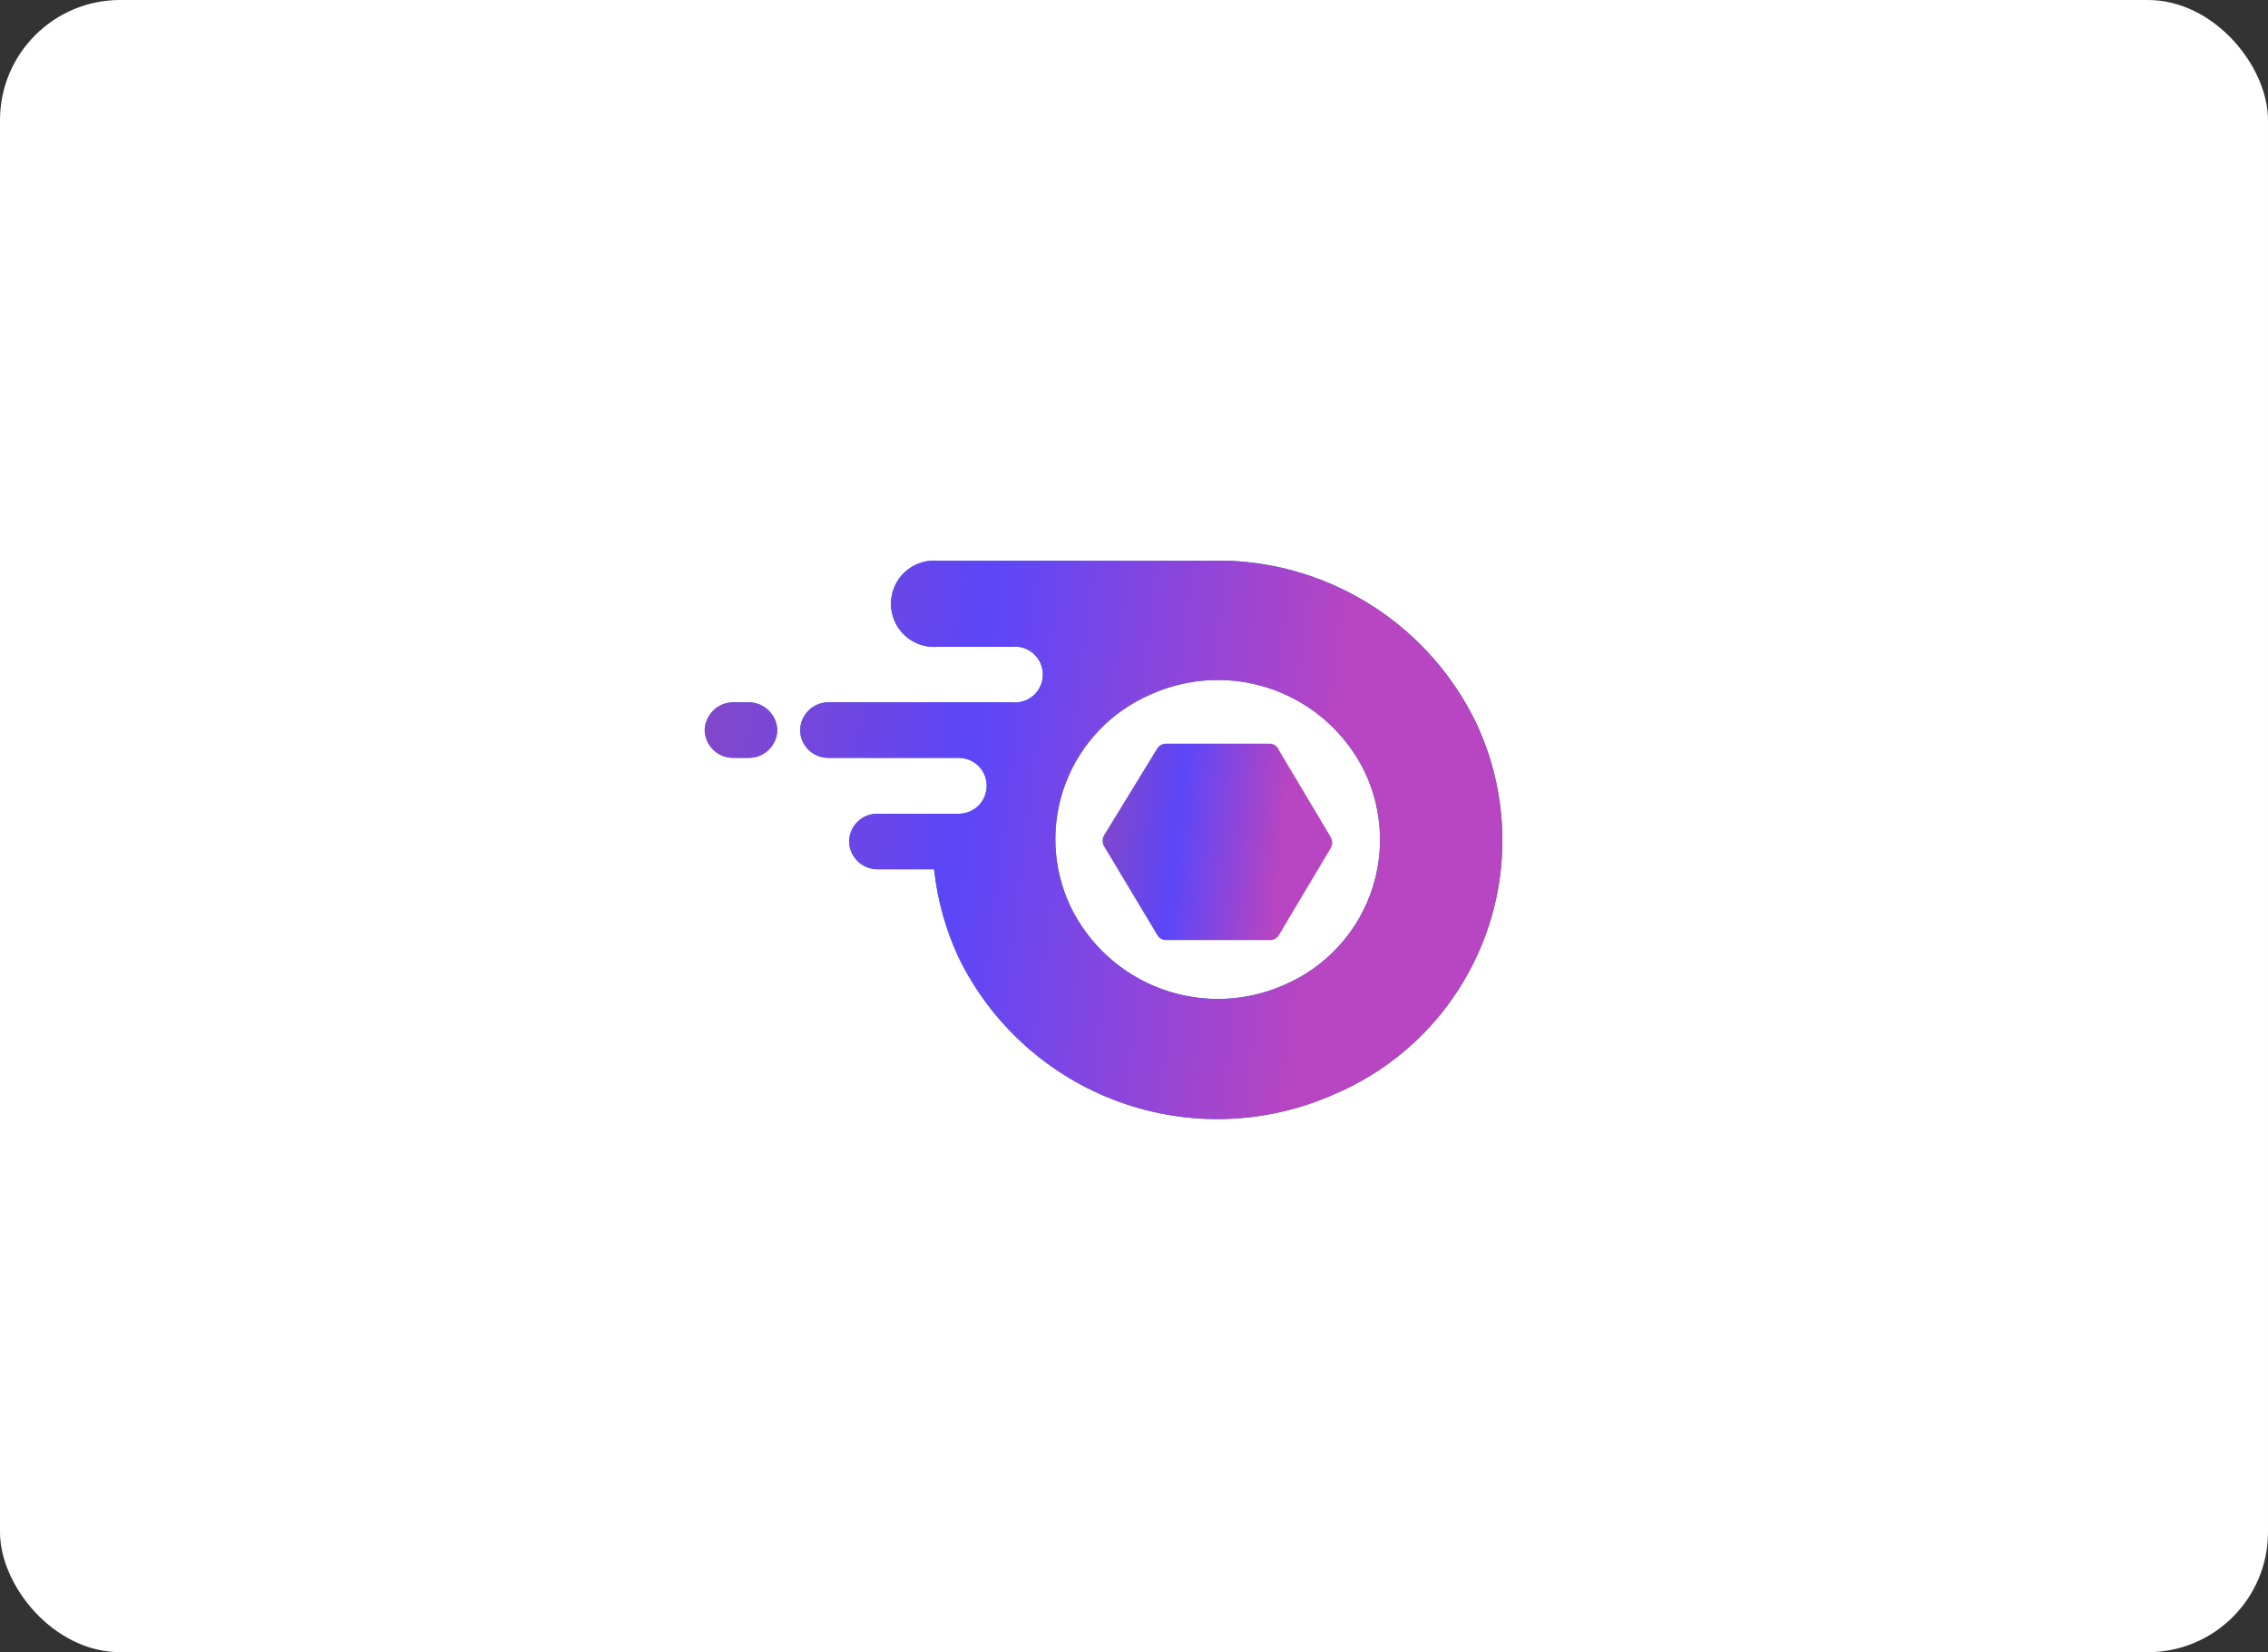 <svg width="151" height="110" viewBox="0 0 151 110" fill="none" xmlns="http://www.w3.org/2000/svg">
<rect x="0" y="0" width="151" height="110" fill="#333333" stroke="none"/>
<rect width="151" height="110" rx="8" fill="white"/>
<path fill-rule="evenodd" clip-rule="evenodd" d="M49.841 50.457C50.337 50.463 50.815 50.274 51.172 49.93C51.53 49.586 51.737 49.116 51.75 48.62C51.738 48.126 51.534 47.657 51.183 47.309C50.831 46.962 50.359 46.765 49.865 46.759H48.802C48.308 46.765 47.836 46.962 47.484 47.309C47.133 47.657 46.929 48.126 46.917 48.62C46.929 49.111 47.133 49.579 47.486 49.922C47.838 50.265 48.31 50.457 48.802 50.457H49.841ZM88.822 72.859C91.1 71.894 93.159 70.479 94.877 68.699C96.594 66.918 97.935 64.809 98.817 62.498C99.7 60.187 100.106 57.722 100.012 55.25C99.918 52.778 99.326 50.35 98.271 48.112C96.76 44.989 94.428 42.336 91.525 40.438C88.621 38.539 85.256 37.466 81.789 37.334H62.456C62.058 37.297 61.656 37.344 61.277 37.472C60.898 37.599 60.55 37.804 60.254 38.073C59.959 38.343 59.723 38.671 59.562 39.037C59.4 39.403 59.317 39.798 59.317 40.198C59.317 40.598 59.4 40.993 59.562 41.359C59.723 41.725 59.959 42.053 60.254 42.322C60.55 42.592 60.898 42.797 61.277 42.924C61.656 43.051 62.058 43.098 62.456 43.062H67.362C67.622 43.032 67.886 43.057 68.136 43.137C68.386 43.216 68.616 43.347 68.812 43.522C69.008 43.696 69.164 43.91 69.272 44.15C69.379 44.389 69.434 44.648 69.434 44.91C69.434 45.173 69.379 45.432 69.272 45.671C69.164 45.91 69.008 46.124 68.812 46.299C68.616 46.474 68.386 46.605 68.136 46.684C67.886 46.763 67.622 46.789 67.362 46.759H55.157C54.662 46.759 54.186 46.954 53.833 47.303C53.48 47.651 53.279 48.124 53.273 48.62C53.276 48.864 53.327 49.106 53.423 49.33C53.52 49.555 53.66 49.758 53.835 49.929C54.01 50.099 54.217 50.234 54.444 50.324C54.67 50.415 54.913 50.46 55.157 50.457H63.833C64.078 50.457 64.32 50.505 64.546 50.598C64.771 50.692 64.976 50.829 65.149 51.002C65.322 51.174 65.459 51.38 65.552 51.605C65.646 51.831 65.694 52.073 65.694 52.317C65.694 52.562 65.646 52.804 65.552 53.029C65.459 53.255 65.322 53.461 65.149 53.633C64.976 53.806 64.771 53.943 64.546 54.037C64.32 54.13 64.078 54.178 63.833 54.178H58.42C58.176 54.175 57.933 54.22 57.706 54.311C57.479 54.401 57.272 54.536 57.097 54.706C56.922 54.877 56.782 55.08 56.686 55.305C56.589 55.529 56.538 55.771 56.535 56.015C56.541 56.511 56.743 56.984 57.096 57.332C57.448 57.681 57.924 57.876 58.42 57.876H62.19C62.41 59.918 62.965 61.911 63.833 63.772C66.014 68.225 69.836 71.66 74.495 73.354C79.155 75.049 84.29 74.871 88.822 72.859ZM71.252 60.317C70.658 59.047 70.325 57.671 70.271 56.271C70.217 54.87 70.445 53.473 70.941 52.161C71.436 50.85 72.19 49.652 73.157 48.637C74.123 47.622 75.284 46.811 76.569 46.252C79.165 45.068 82.122 44.952 84.803 45.928C87.484 46.905 89.674 48.896 90.9 51.472C91.491 52.742 91.822 54.117 91.874 55.517C91.926 56.917 91.697 58.313 91.202 59.623C90.707 60.933 89.954 62.132 88.99 63.147C88.025 64.163 86.867 64.975 85.583 65.537C82.987 66.714 80.032 66.827 77.353 65.851C74.674 64.875 72.484 62.888 71.252 60.317V60.317Z" fill="url(#paint0_linear_105_25)"/>
<path fill-rule="evenodd" clip-rule="evenodd" d="M49.841 50.457C50.337 50.463 50.815 50.274 51.172 49.93C51.53 49.586 51.737 49.116 51.75 48.62C51.738 48.126 51.534 47.657 51.183 47.309C50.831 46.962 50.359 46.765 49.865 46.759H48.802C48.308 46.765 47.836 46.962 47.484 47.309C47.133 47.657 46.929 48.126 46.917 48.62C46.929 49.111 47.133 49.579 47.486 49.922C47.838 50.265 48.31 50.457 48.802 50.457H49.841ZM88.822 72.859C91.1 71.894 93.159 70.479 94.877 68.699C96.594 66.918 97.935 64.809 98.817 62.498C99.7 60.187 100.106 57.722 100.012 55.25C99.918 52.778 99.326 50.35 98.271 48.112C96.76 44.989 94.428 42.336 91.525 40.438C88.621 38.539 85.256 37.466 81.789 37.334H62.456C62.058 37.297 61.656 37.344 61.277 37.472C60.898 37.599 60.55 37.804 60.254 38.073C59.959 38.343 59.723 38.671 59.562 39.037C59.4 39.403 59.317 39.798 59.317 40.198C59.317 40.598 59.4 40.993 59.562 41.359C59.723 41.725 59.959 42.053 60.254 42.322C60.55 42.592 60.898 42.797 61.277 42.924C61.656 43.051 62.058 43.098 62.456 43.062H67.362C67.622 43.032 67.886 43.057 68.136 43.137C68.386 43.216 68.616 43.347 68.812 43.522C69.008 43.696 69.164 43.91 69.272 44.15C69.379 44.389 69.434 44.648 69.434 44.91C69.434 45.173 69.379 45.432 69.272 45.671C69.164 45.91 69.008 46.124 68.812 46.299C68.616 46.474 68.386 46.605 68.136 46.684C67.886 46.763 67.622 46.789 67.362 46.759H55.157C54.662 46.759 54.186 46.954 53.833 47.303C53.48 47.651 53.279 48.124 53.273 48.62C53.276 48.864 53.327 49.106 53.423 49.33C53.52 49.555 53.66 49.758 53.835 49.929C54.01 50.099 54.217 50.234 54.444 50.324C54.67 50.415 54.913 50.46 55.157 50.457H63.833C64.078 50.457 64.32 50.505 64.546 50.598C64.771 50.692 64.976 50.829 65.149 51.002C65.322 51.174 65.459 51.38 65.552 51.605C65.646 51.831 65.694 52.073 65.694 52.317C65.694 52.562 65.646 52.804 65.552 53.029C65.459 53.255 65.322 53.461 65.149 53.633C64.976 53.806 64.771 53.943 64.546 54.037C64.32 54.13 64.078 54.178 63.833 54.178H58.42C58.176 54.175 57.933 54.22 57.706 54.311C57.479 54.401 57.272 54.536 57.097 54.706C56.922 54.877 56.782 55.08 56.686 55.305C56.589 55.529 56.538 55.771 56.535 56.015C56.541 56.511 56.743 56.984 57.096 57.332C57.448 57.681 57.924 57.876 58.42 57.876H62.19C62.41 59.918 62.965 61.911 63.833 63.772C66.014 68.225 69.836 71.66 74.495 73.354C79.155 75.049 84.29 74.871 88.822 72.859ZM71.252 60.317C70.658 59.047 70.325 57.671 70.271 56.271C70.217 54.87 70.445 53.473 70.941 52.161C71.436 50.85 72.19 49.652 73.157 48.637C74.123 47.622 75.284 46.811 76.569 46.252C79.165 45.068 82.122 44.952 84.803 45.928C87.484 46.905 89.674 48.896 90.9 51.472C91.491 52.742 91.822 54.117 91.874 55.517C91.926 56.917 91.697 58.313 91.202 59.623C90.707 60.933 89.954 62.132 88.99 63.147C88.025 64.163 86.867 64.975 85.583 65.537C82.987 66.714 80.032 66.827 77.353 65.851C74.674 64.875 72.484 62.888 71.252 60.317V60.317Z" fill="url(#paint1_linear_105_25)"/>
<path d="M84.568 49.514H77.632C77.517 49.513 77.403 49.541 77.302 49.596C77.2 49.651 77.114 49.731 77.052 49.828L73.5 55.628C73.441 55.736 73.41 55.856 73.41 55.979C73.41 56.101 73.441 56.222 73.5 56.329L77.052 62.25C77.109 62.354 77.194 62.44 77.296 62.499C77.398 62.559 77.514 62.59 77.632 62.588H84.568C84.687 62.59 84.803 62.559 84.905 62.499C85.007 62.44 85.091 62.354 85.148 62.25L88.604 56.45C88.663 56.343 88.694 56.222 88.694 56.1C88.694 55.977 88.663 55.856 88.604 55.749L85.148 49.949C85.103 49.829 85.024 49.724 84.921 49.648C84.819 49.571 84.696 49.524 84.568 49.514V49.514Z" fill="#C5CEDD"/>
<path d="M84.568 49.514H77.632C77.517 49.513 77.403 49.541 77.302 49.596C77.2 49.651 77.114 49.731 77.052 49.828L73.5 55.628C73.441 55.736 73.41 55.856 73.41 55.979C73.41 56.101 73.441 56.222 73.5 56.329L77.052 62.25C77.109 62.354 77.194 62.44 77.296 62.499C77.398 62.559 77.514 62.59 77.632 62.588H84.568C84.687 62.59 84.803 62.559 84.905 62.499C85.007 62.44 85.091 62.354 85.148 62.25L88.604 56.45C88.663 56.343 88.694 56.222 88.694 56.1C88.694 55.977 88.663 55.856 88.604 55.749L85.148 49.949C85.103 49.829 85.024 49.724 84.921 49.648C84.819 49.571 84.696 49.524 84.568 49.514V49.514Z" fill="url(#paint2_linear_105_25)"/>
<defs>
<linearGradient id="paint0_linear_105_25" x1="98.674" y1="37.322" x2="45.071" y2="40.206" gradientUnits="userSpaceOnUse">
<stop offset="0.156" stop-color="#007CC2"/>
<stop offset="0.523" stop-color="#1776CF"/>
<stop offset="1" stop-color="#5865F2"/>
</linearGradient>
<linearGradient id="paint1_linear_105_25" x1="46.917" y1="37.322" x2="101.505" y2="44.238" gradientUnits="userSpaceOnUse">
<stop stop-color="#8547C6"/>
<stop offset="0.349" stop-color="#5C46F8"/>
<stop offset="0.792" stop-color="#B845C1"/>
</linearGradient>
<linearGradient id="paint2_linear_105_25" x1="73.41" y1="49.514" x2="89.203" y2="51.152" gradientUnits="userSpaceOnUse">
<stop stop-color="#8547C6"/>
<stop offset="0.349" stop-color="#5C46F8"/>
<stop offset="0.792" stop-color="#B845C1"/>
</linearGradient>
</defs>
</svg>
